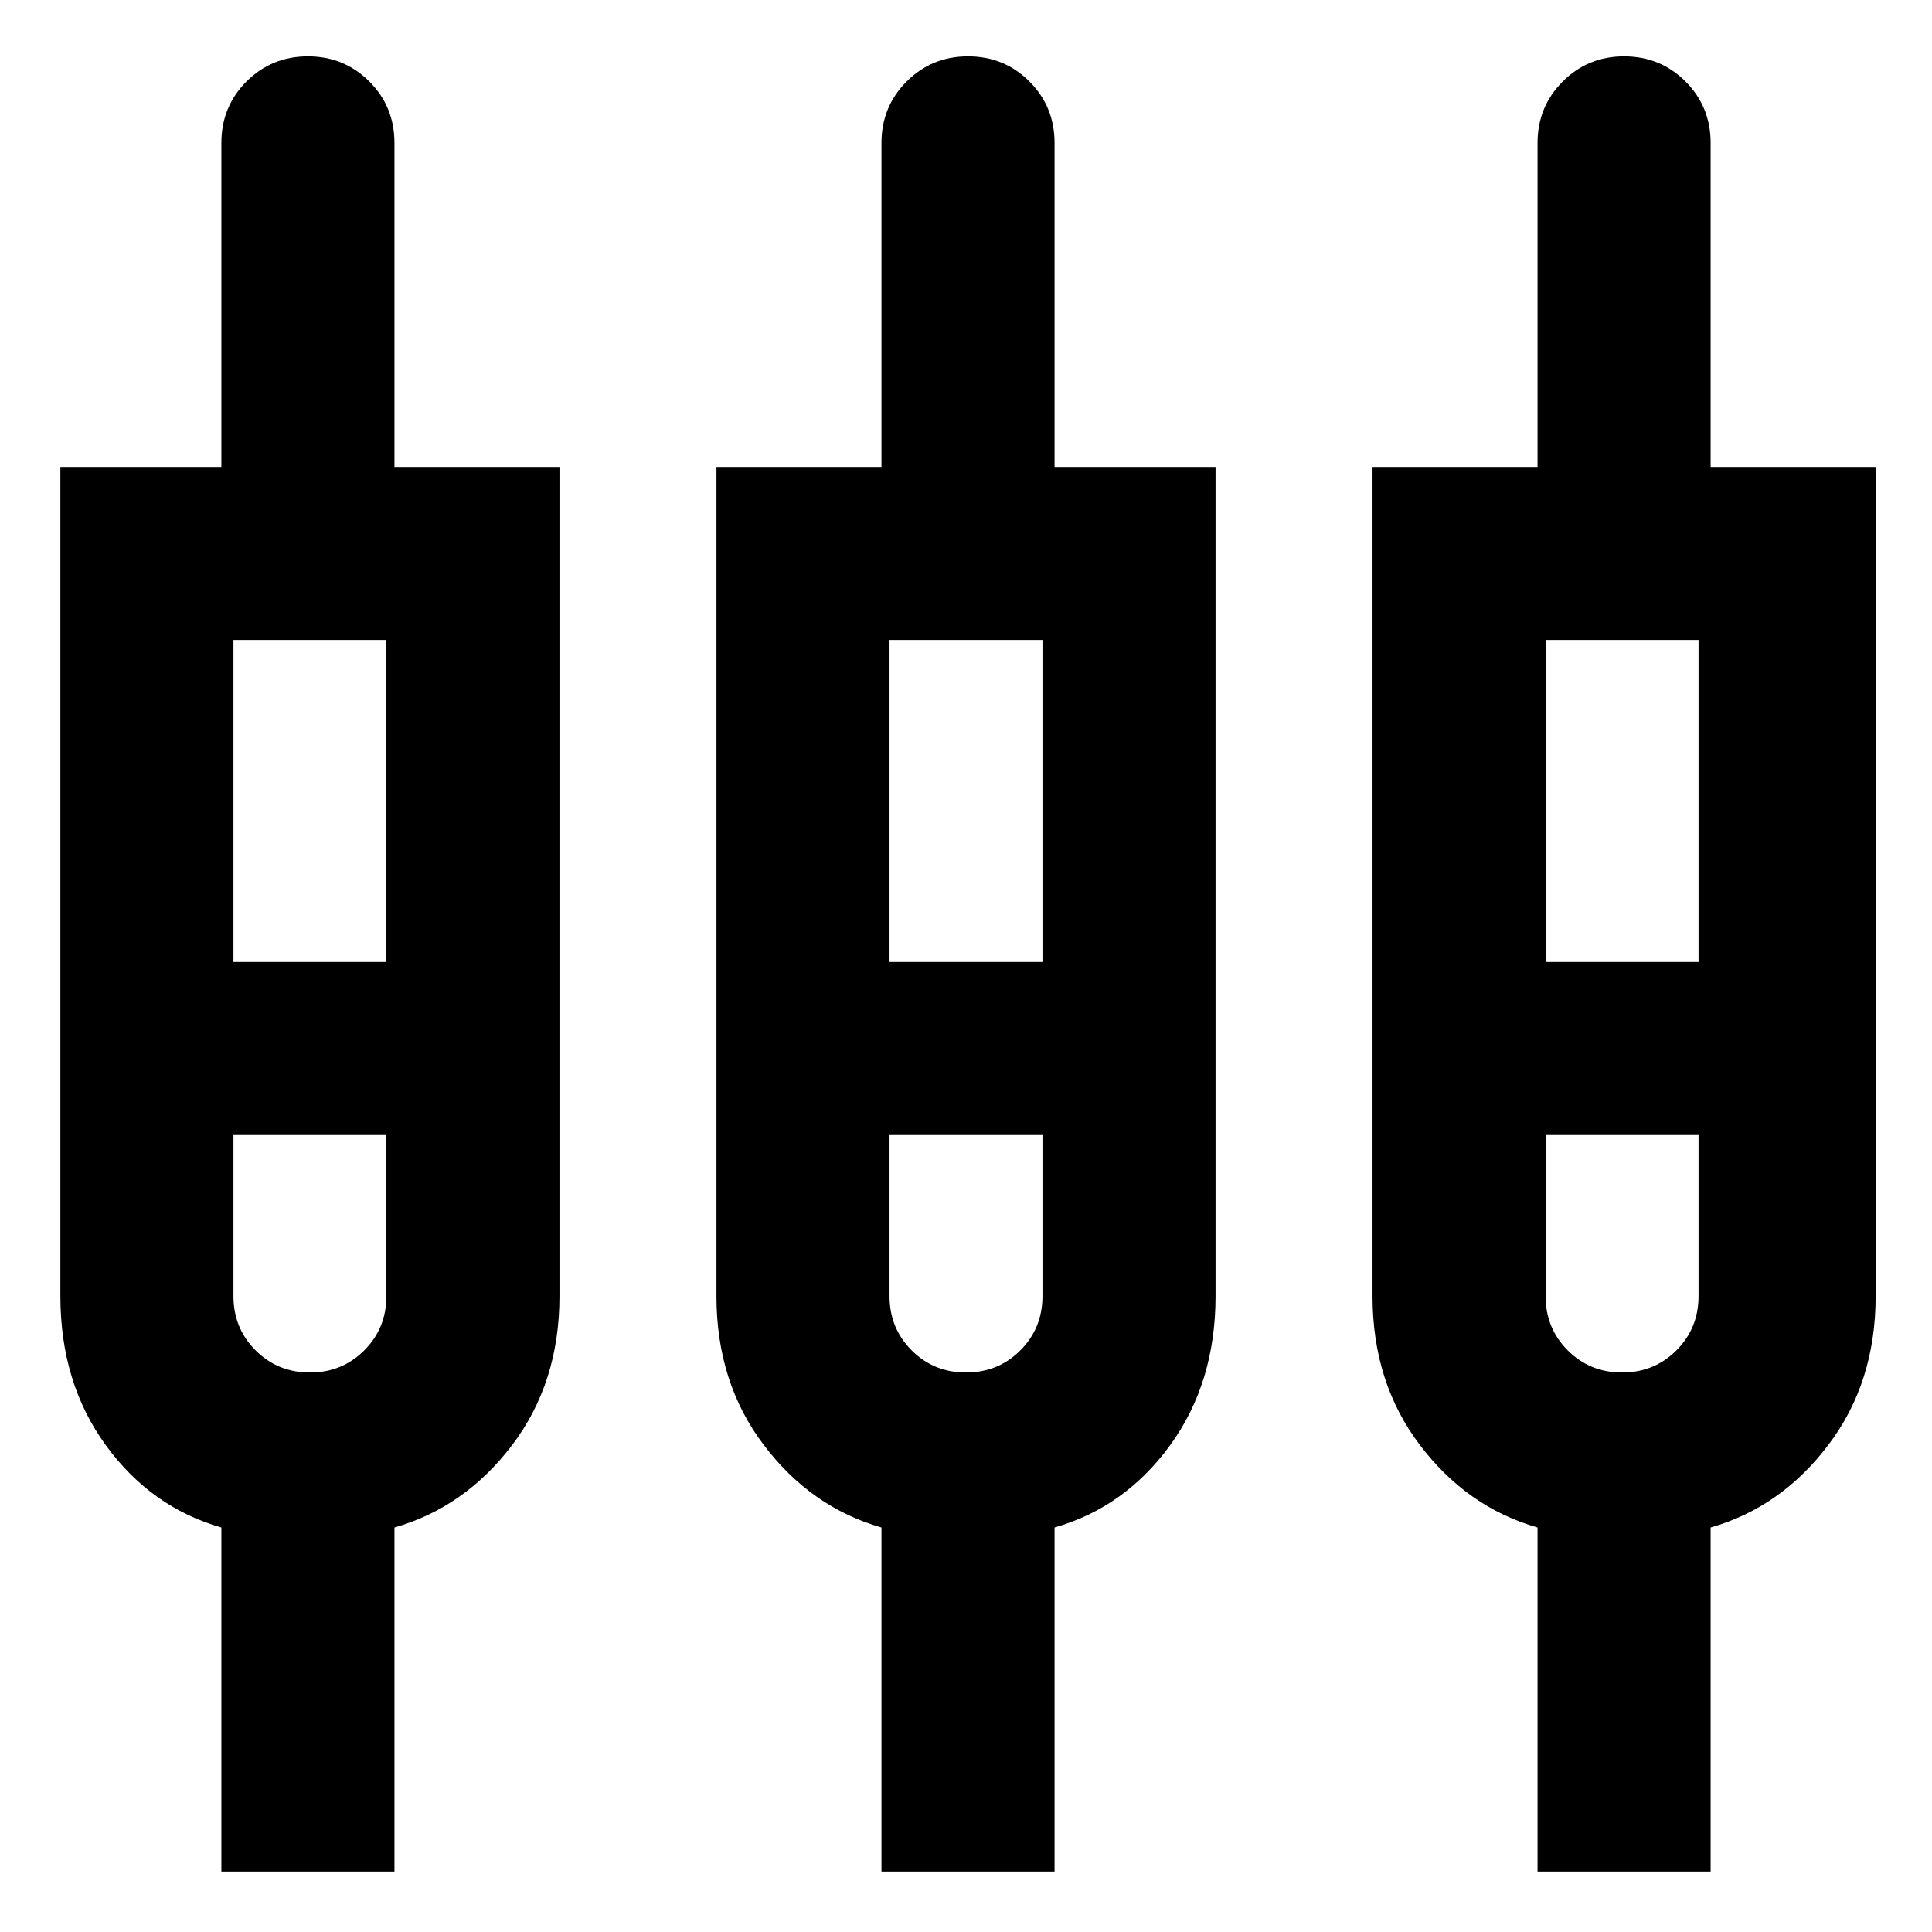<svg xmlns="http://www.w3.org/2000/svg" height="24" width="24"><path d="M2.75 23.25V18.975Q1.875 18.725 1.312 17.95Q0.75 17.175 0.75 16.1V5.8H2.75V1.775Q2.75 1.325 3.062 1.012Q3.375 0.7 3.825 0.7Q4.275 0.7 4.588 1.012Q4.9 1.325 4.9 1.775V5.8H6.95V16.1Q6.95 17.175 6.363 17.95Q5.775 18.725 4.9 18.975V23.25ZM10.95 23.25V18.975Q10.075 18.725 9.488 17.95Q8.9 17.175 8.9 16.1V5.8H10.95V1.775Q10.95 1.325 11.263 1.012Q11.575 0.7 12.025 0.7Q12.475 0.7 12.788 1.012Q13.1 1.325 13.1 1.775V5.8H15.1V16.1Q15.1 17.175 14.538 17.95Q13.975 18.725 13.1 18.975V23.25ZM19.1 23.25V18.975Q18.225 18.725 17.638 17.95Q17.05 17.175 17.05 16.1V5.8H19.1V1.775Q19.1 1.325 19.413 1.012Q19.725 0.7 20.175 0.7Q20.625 0.7 20.938 1.012Q21.25 1.325 21.25 1.775V5.8H23.3V16.1Q23.3 17.175 22.712 17.95Q22.125 18.725 21.25 18.975V23.25ZM2.9 7.95V11.95H4.8V7.95ZM11.05 7.95V11.95H12.95V7.95ZM19.2 7.95V11.95H21.1V7.95ZM3.85 17.05Q4.25 17.05 4.525 16.775Q4.8 16.5 4.8 16.1V14.1H2.9V16.1Q2.9 16.5 3.175 16.775Q3.45 17.05 3.85 17.05ZM12 17.05Q12.4 17.05 12.675 16.775Q12.95 16.5 12.95 16.1V14.1H11.05V16.1Q11.05 16.5 11.325 16.775Q11.6 17.05 12 17.05ZM20.15 17.05Q20.55 17.05 20.825 16.775Q21.1 16.5 21.1 16.1V14.1H19.2V16.1Q19.2 16.5 19.475 16.775Q19.75 17.05 20.15 17.05ZM3.85 13.025ZM12 13.025ZM20.175 13.025ZM2.9 11.95H4.8H2.9ZM11.05 11.95H12.95H11.05ZM19.2 11.95H21.1H19.2ZM3.85 14.1Q3.45 14.1 3.175 14.1Q2.9 14.1 2.9 14.1H4.8Q4.8 14.1 4.525 14.1Q4.25 14.1 3.85 14.1ZM12 14.1Q11.6 14.1 11.325 14.1Q11.05 14.1 11.05 14.1H12.95Q12.95 14.1 12.675 14.1Q12.4 14.1 12 14.1ZM20.15 14.1Q19.75 14.1 19.475 14.1Q19.2 14.1 19.2 14.1H21.1Q21.1 14.1 20.825 14.1Q20.55 14.1 20.15 14.1Z"/></svg>